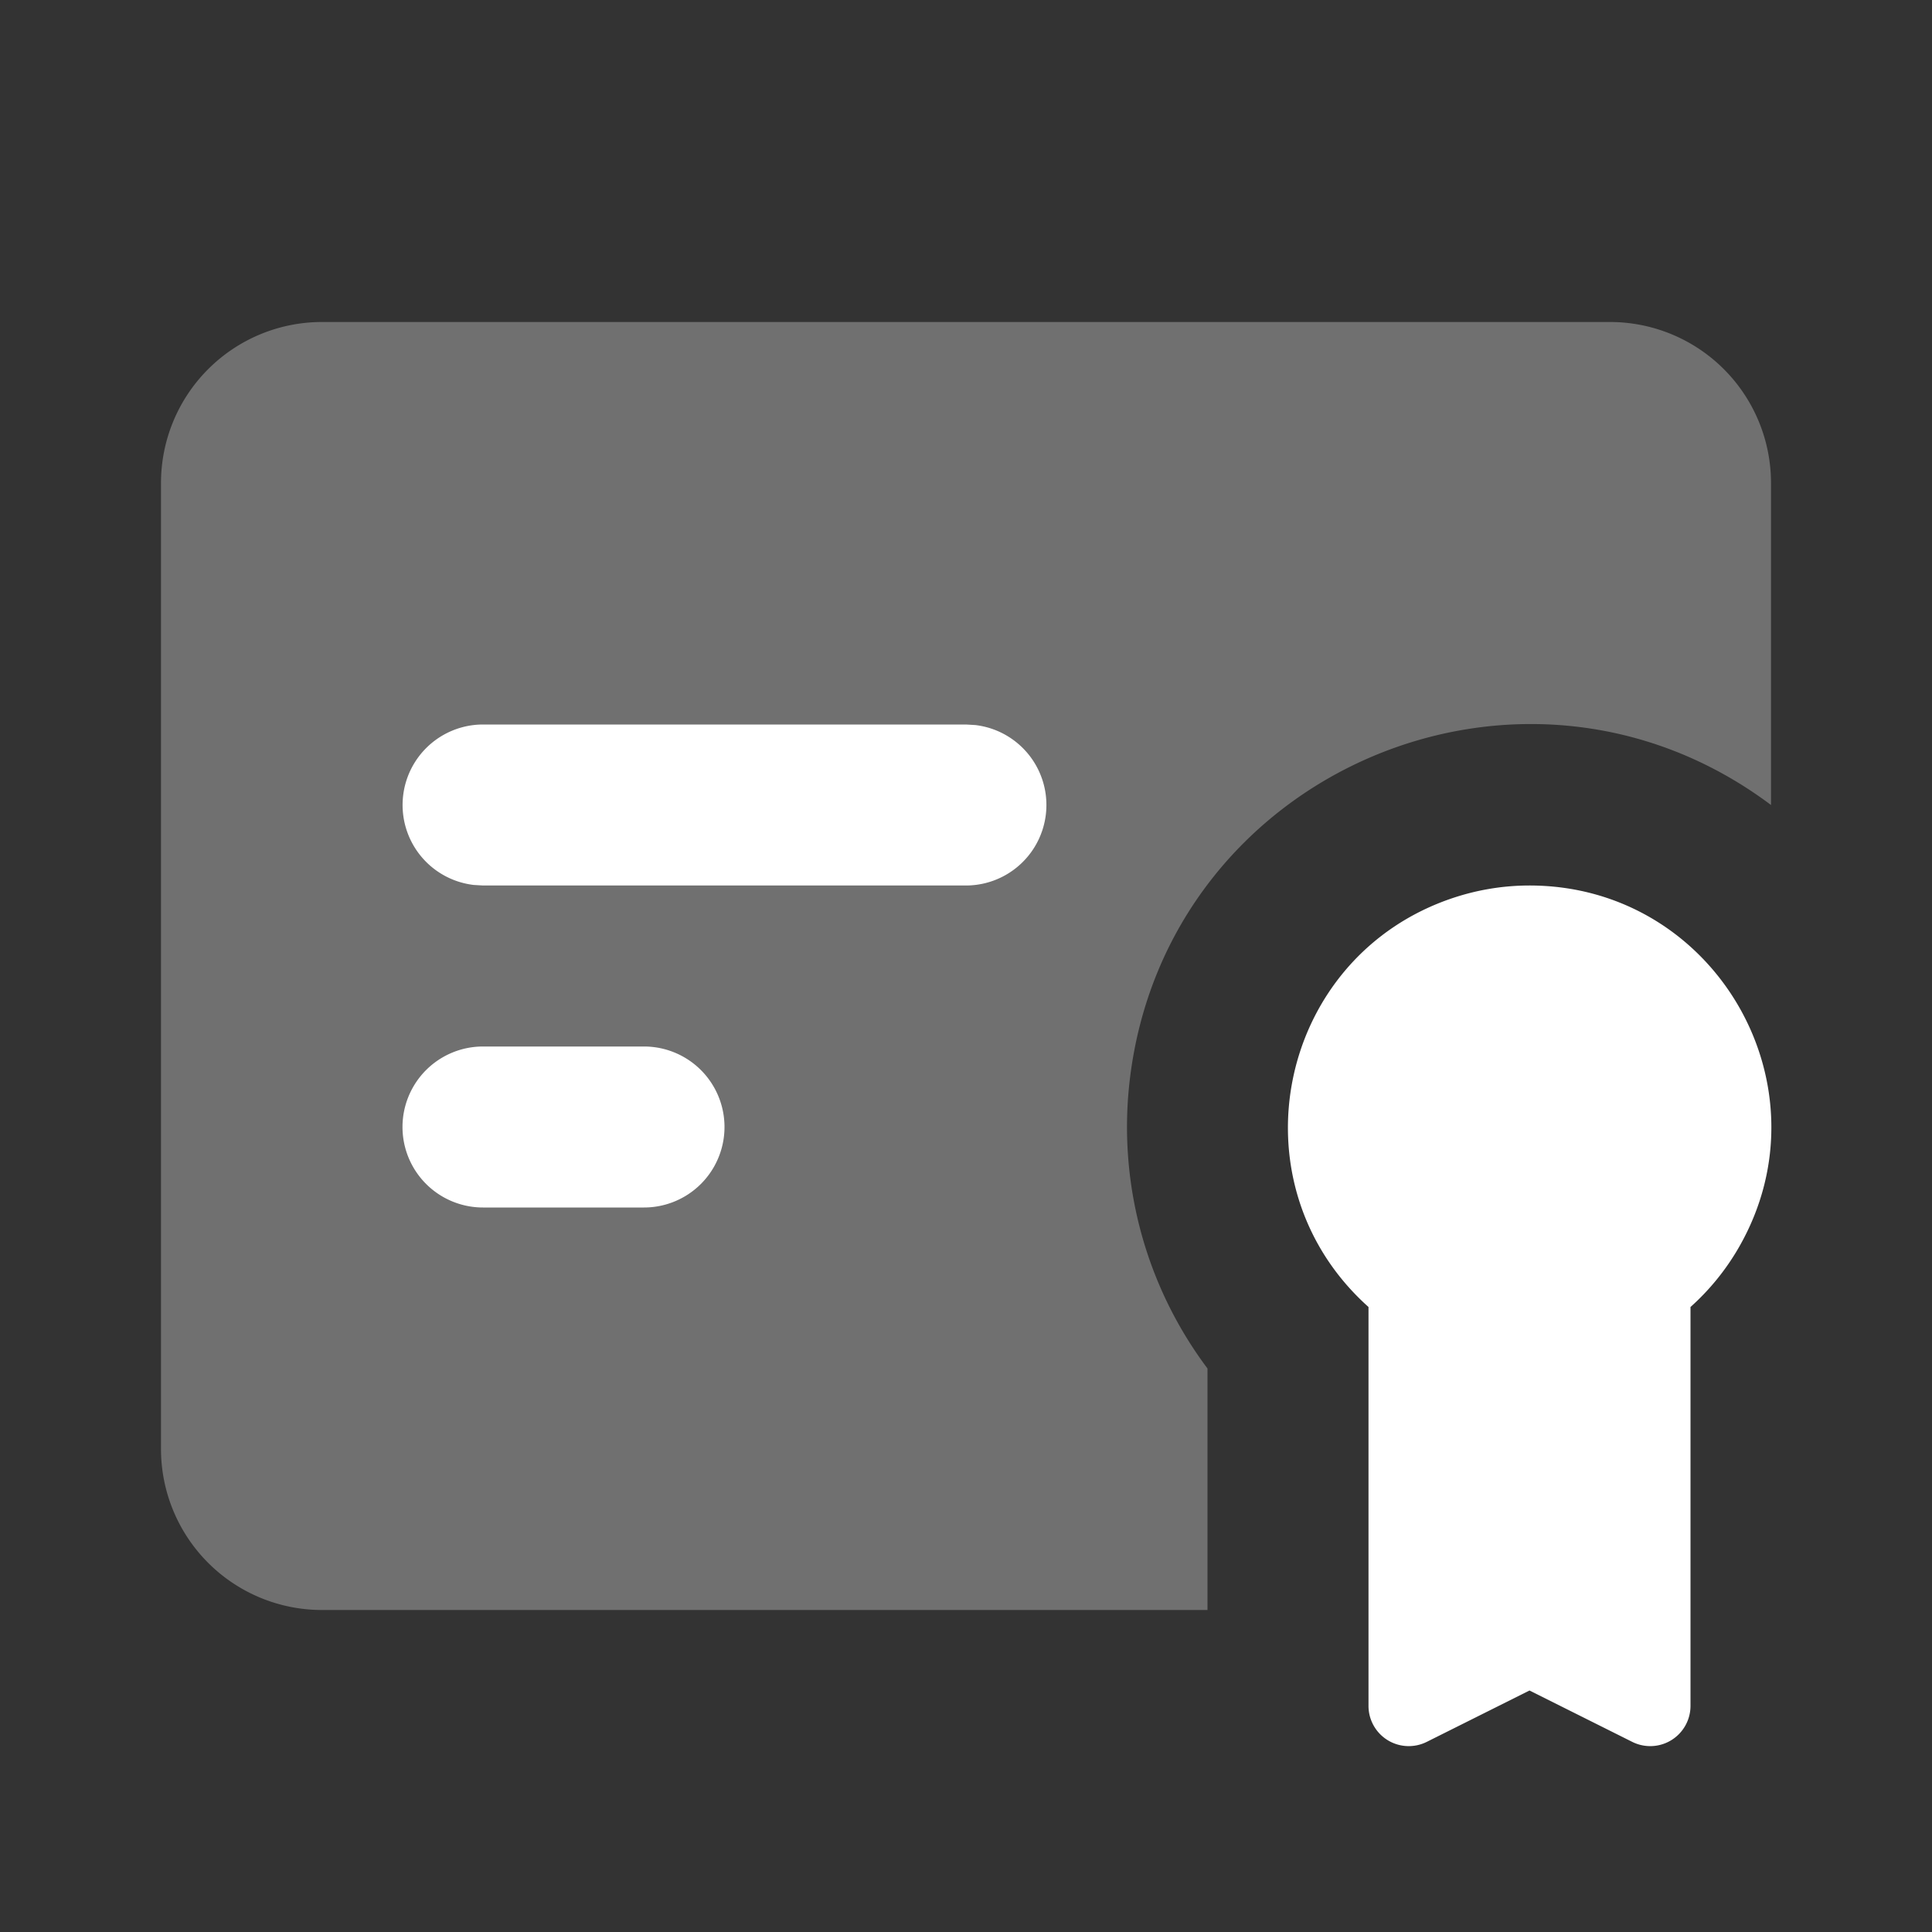 <svg xmlns="http://www.w3.org/2000/svg" width="16" height="16" viewBox="0 0 24 24"><rect x="0" y="0" width="24" height="24" fill="#333333" stroke="none"/><path fill="#ffffff" fill-rule="evenodd" d="M19 11c2.309 0 3.753 2.5 2.598 4.5a3 3 0 0 1-.598.736v4.955a.5.5 0 0 1-.724.447L19 21l-1.276.638a.5.5 0 0 1-.724-.447v-4.955c-1.721-1.54-1.13-4.365 1.064-5.086c.302-.099.618-.15.936-.15m-7-2H6a1 1 0 0 0-.117 1.993L6 11h6a1 1 0 0 0 .117-1.993zm-4 4H6a1 1 0 1 0 0 2h2a1 1 0 1 0 0-2" class="duoicon-primary-layer"/><path fill="#ffffff" fill-rule="evenodd" d="M20 4a2 2 0 0 1 2 2v4c-3.079-2.309-7.504-.419-7.964 3.402A5 5 0 0 0 15 17v3H4a2 2 0 0 1-2-2V6a2 2 0 0 1 2-2z" class="duoicon-secondary-layer" opacity=".3"/></svg>